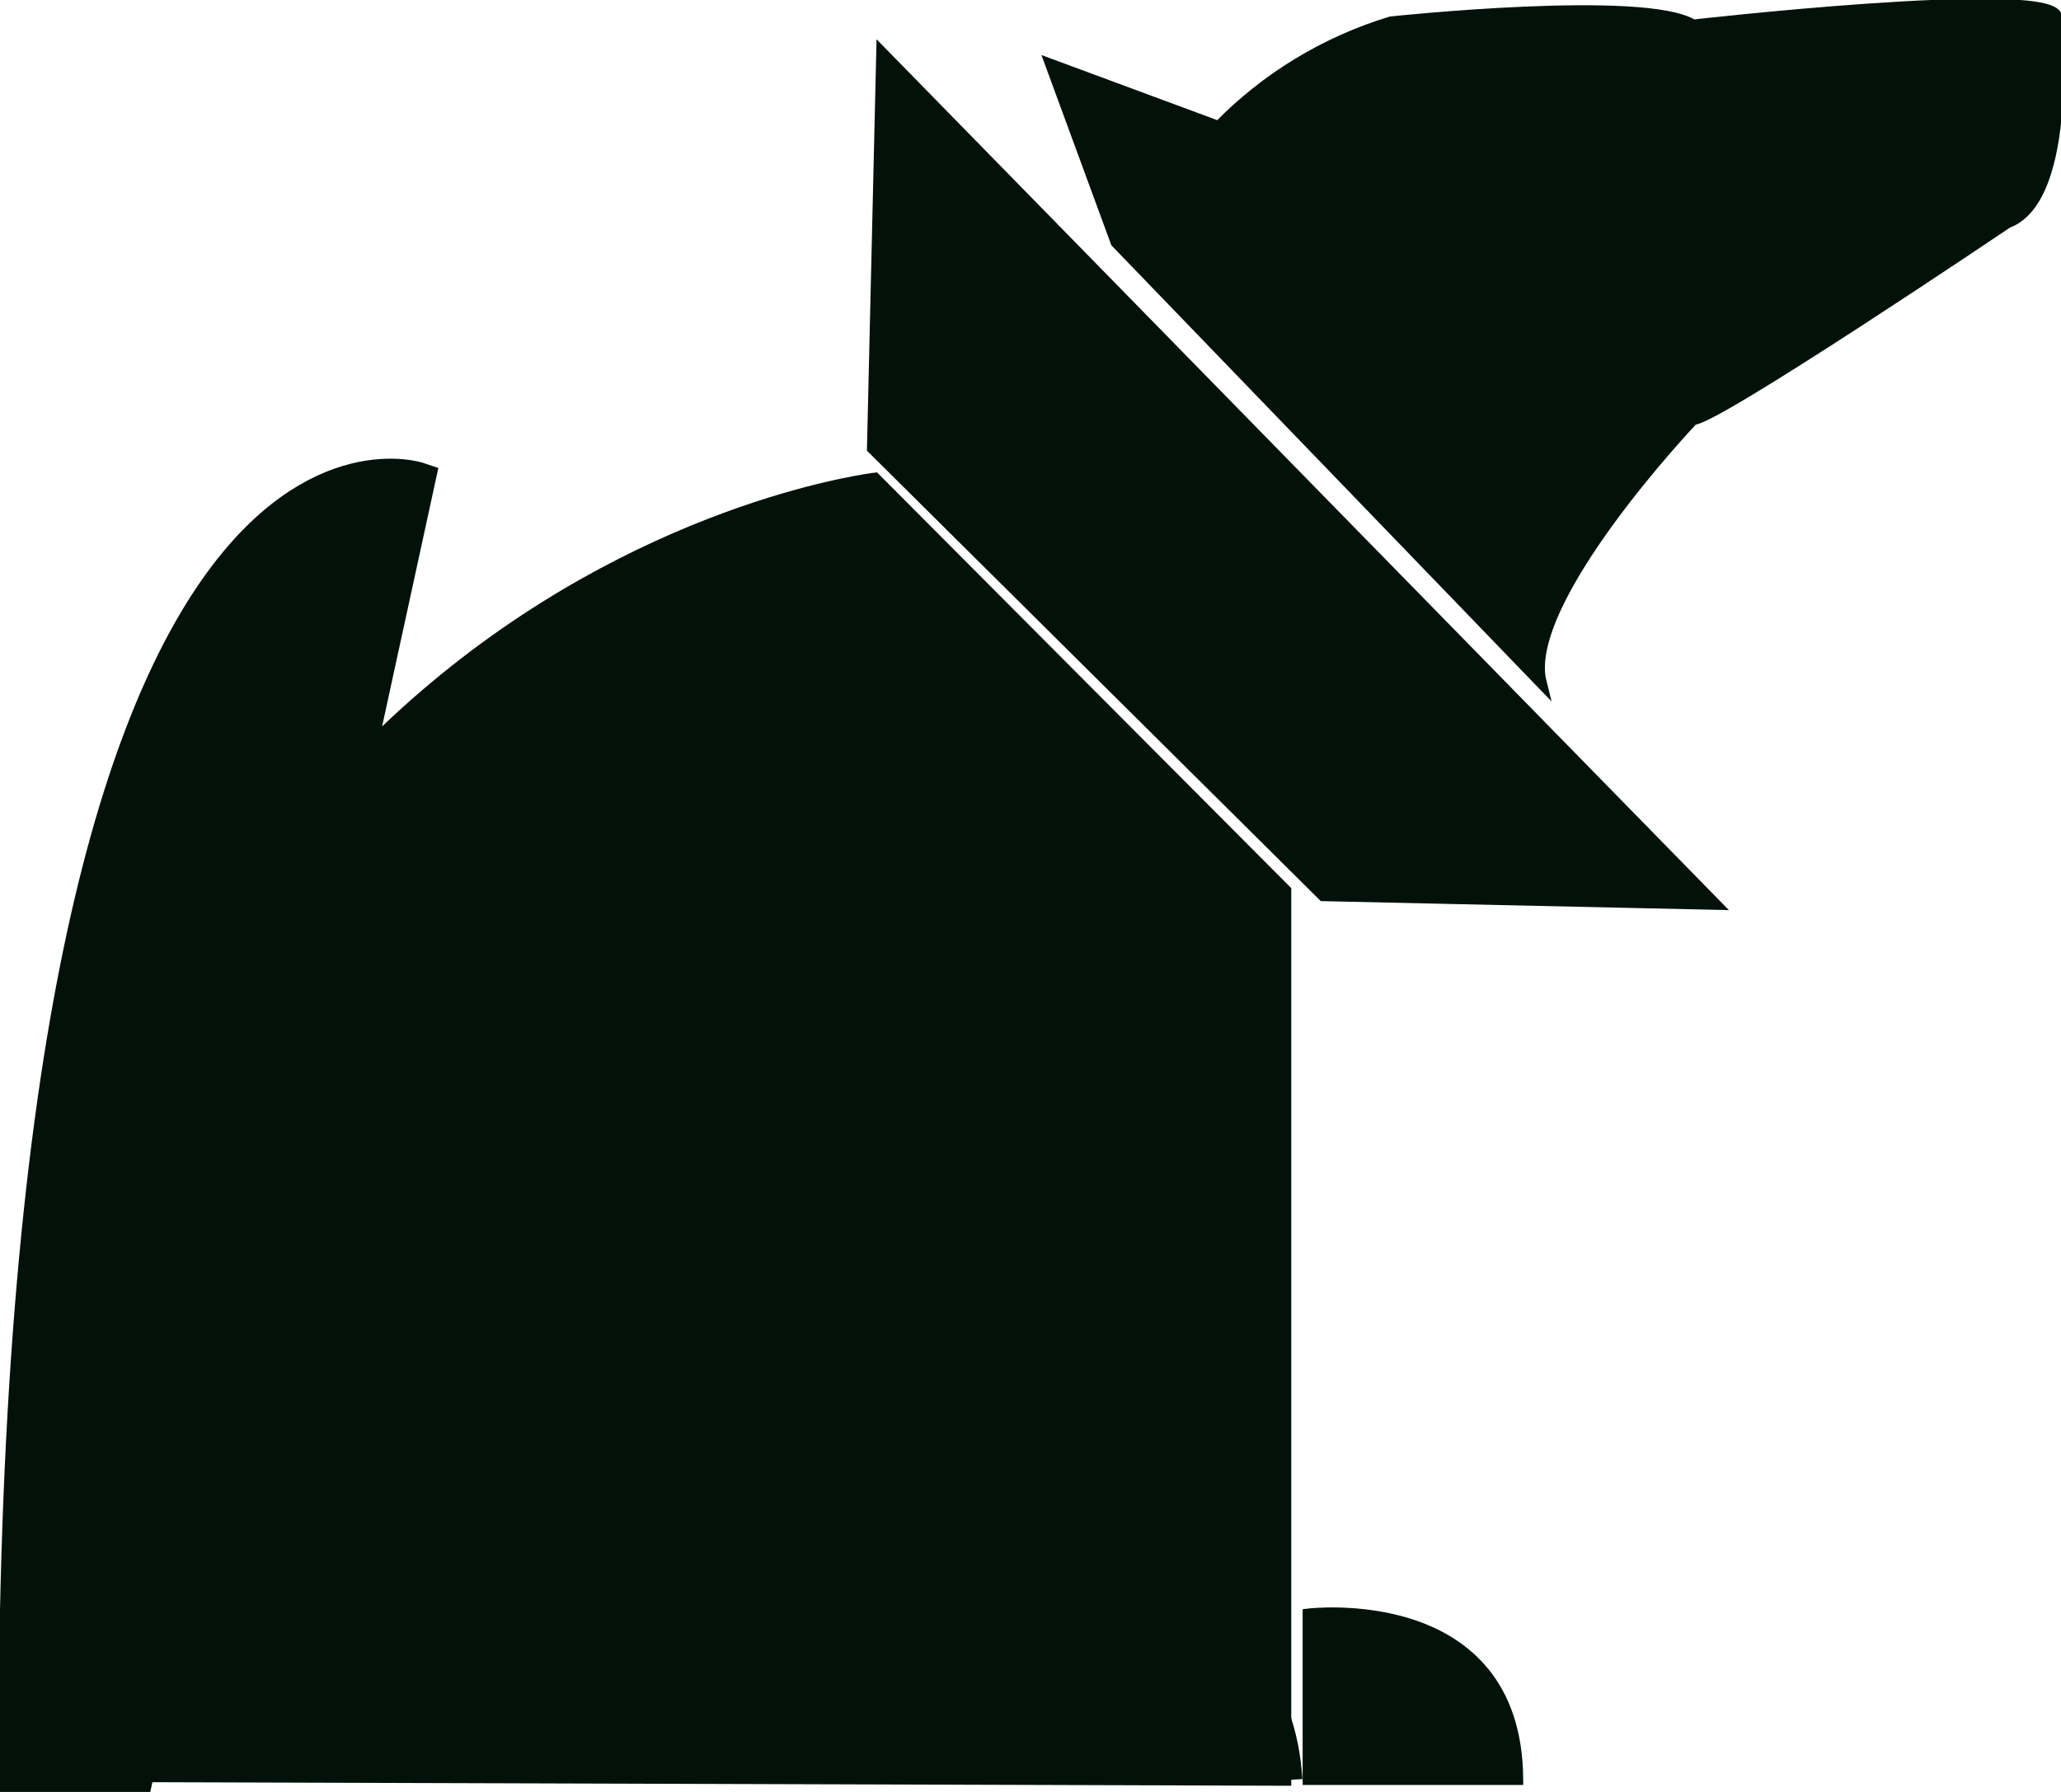 <svg width="46" height="40" viewBox="0 0 46 40" fill="none" xmlns="http://www.w3.org/2000/svg">
<g clip-path="url(#clip0_178_261)">
<path d="M3.043 39.666L9.346 10.694C9.346 10.694 0.252 7.612 0.342 39.666H3.043Z" fill="#02120B" stroke="#02120B" stroke-width="0.75" stroke-miterlimit="10"/>
<path d="M28.695 39.737V19.877L19.529 10.676C19.529 10.676 0.342 12.924 0.342 39.649L28.695 39.737Z" fill="#02120B" stroke="#02120B" stroke-width="0.25" stroke-miterlimit="10"/>
<path d="M29.532 19.991L19.475 10.009L19.682 1.176L38.284 20.184L29.532 19.991Z" fill="#02120B" stroke="#02120B" stroke-width="0.25" stroke-miterlimit="10"/>
<path d="M24.913 5.408L23.455 1.44L27.2 2.827C28.257 1.742 29.58 0.938 31.045 0.492C31.045 0.492 36.717 -0.114 37.789 0.562C37.789 0.562 45.496 -0.316 45.892 0.342C45.892 0.342 46.288 4.425 44.803 4.969C44.803 4.969 38.23 9.403 37.789 9.359C37.789 9.359 33.935 13.415 34.394 15.233L24.913 5.408Z" fill="#02120B" stroke="#02120B" stroke-width="0.25" stroke-miterlimit="10"/>
<path d="M6.636 36.084H16.441C16.441 36.084 20.943 35.478 19.988 39.666" fill="#02120B"/>
<path d="M6.636 36.084H16.441C16.441 36.084 20.943 35.478 19.988 39.666" stroke="#02120B" stroke-width="0.75" stroke-miterlimit="10"/>
<path d="M29.199 36.032C29.199 36.032 33.845 35.461 33.872 39.719H29.199V36.032Z" fill="#02120B" stroke="#02120B" stroke-width="0.25" stroke-miterlimit="10"/>
<path d="M24.022 24.003V36.111C24.022 36.111 28.407 35.373 28.695 39.737" fill="#02120B"/>
<path d="M24.022 24.003V36.111C24.022 36.111 28.407 35.373 28.695 39.737" stroke="#02120B" stroke-width="0.75" stroke-miterlimit="10"/>
</g>
<defs>
<clipPath id="clip0_178_261">
<rect width="46" height="40" fill="white"/>
</clipPath>
</defs>
</svg>
